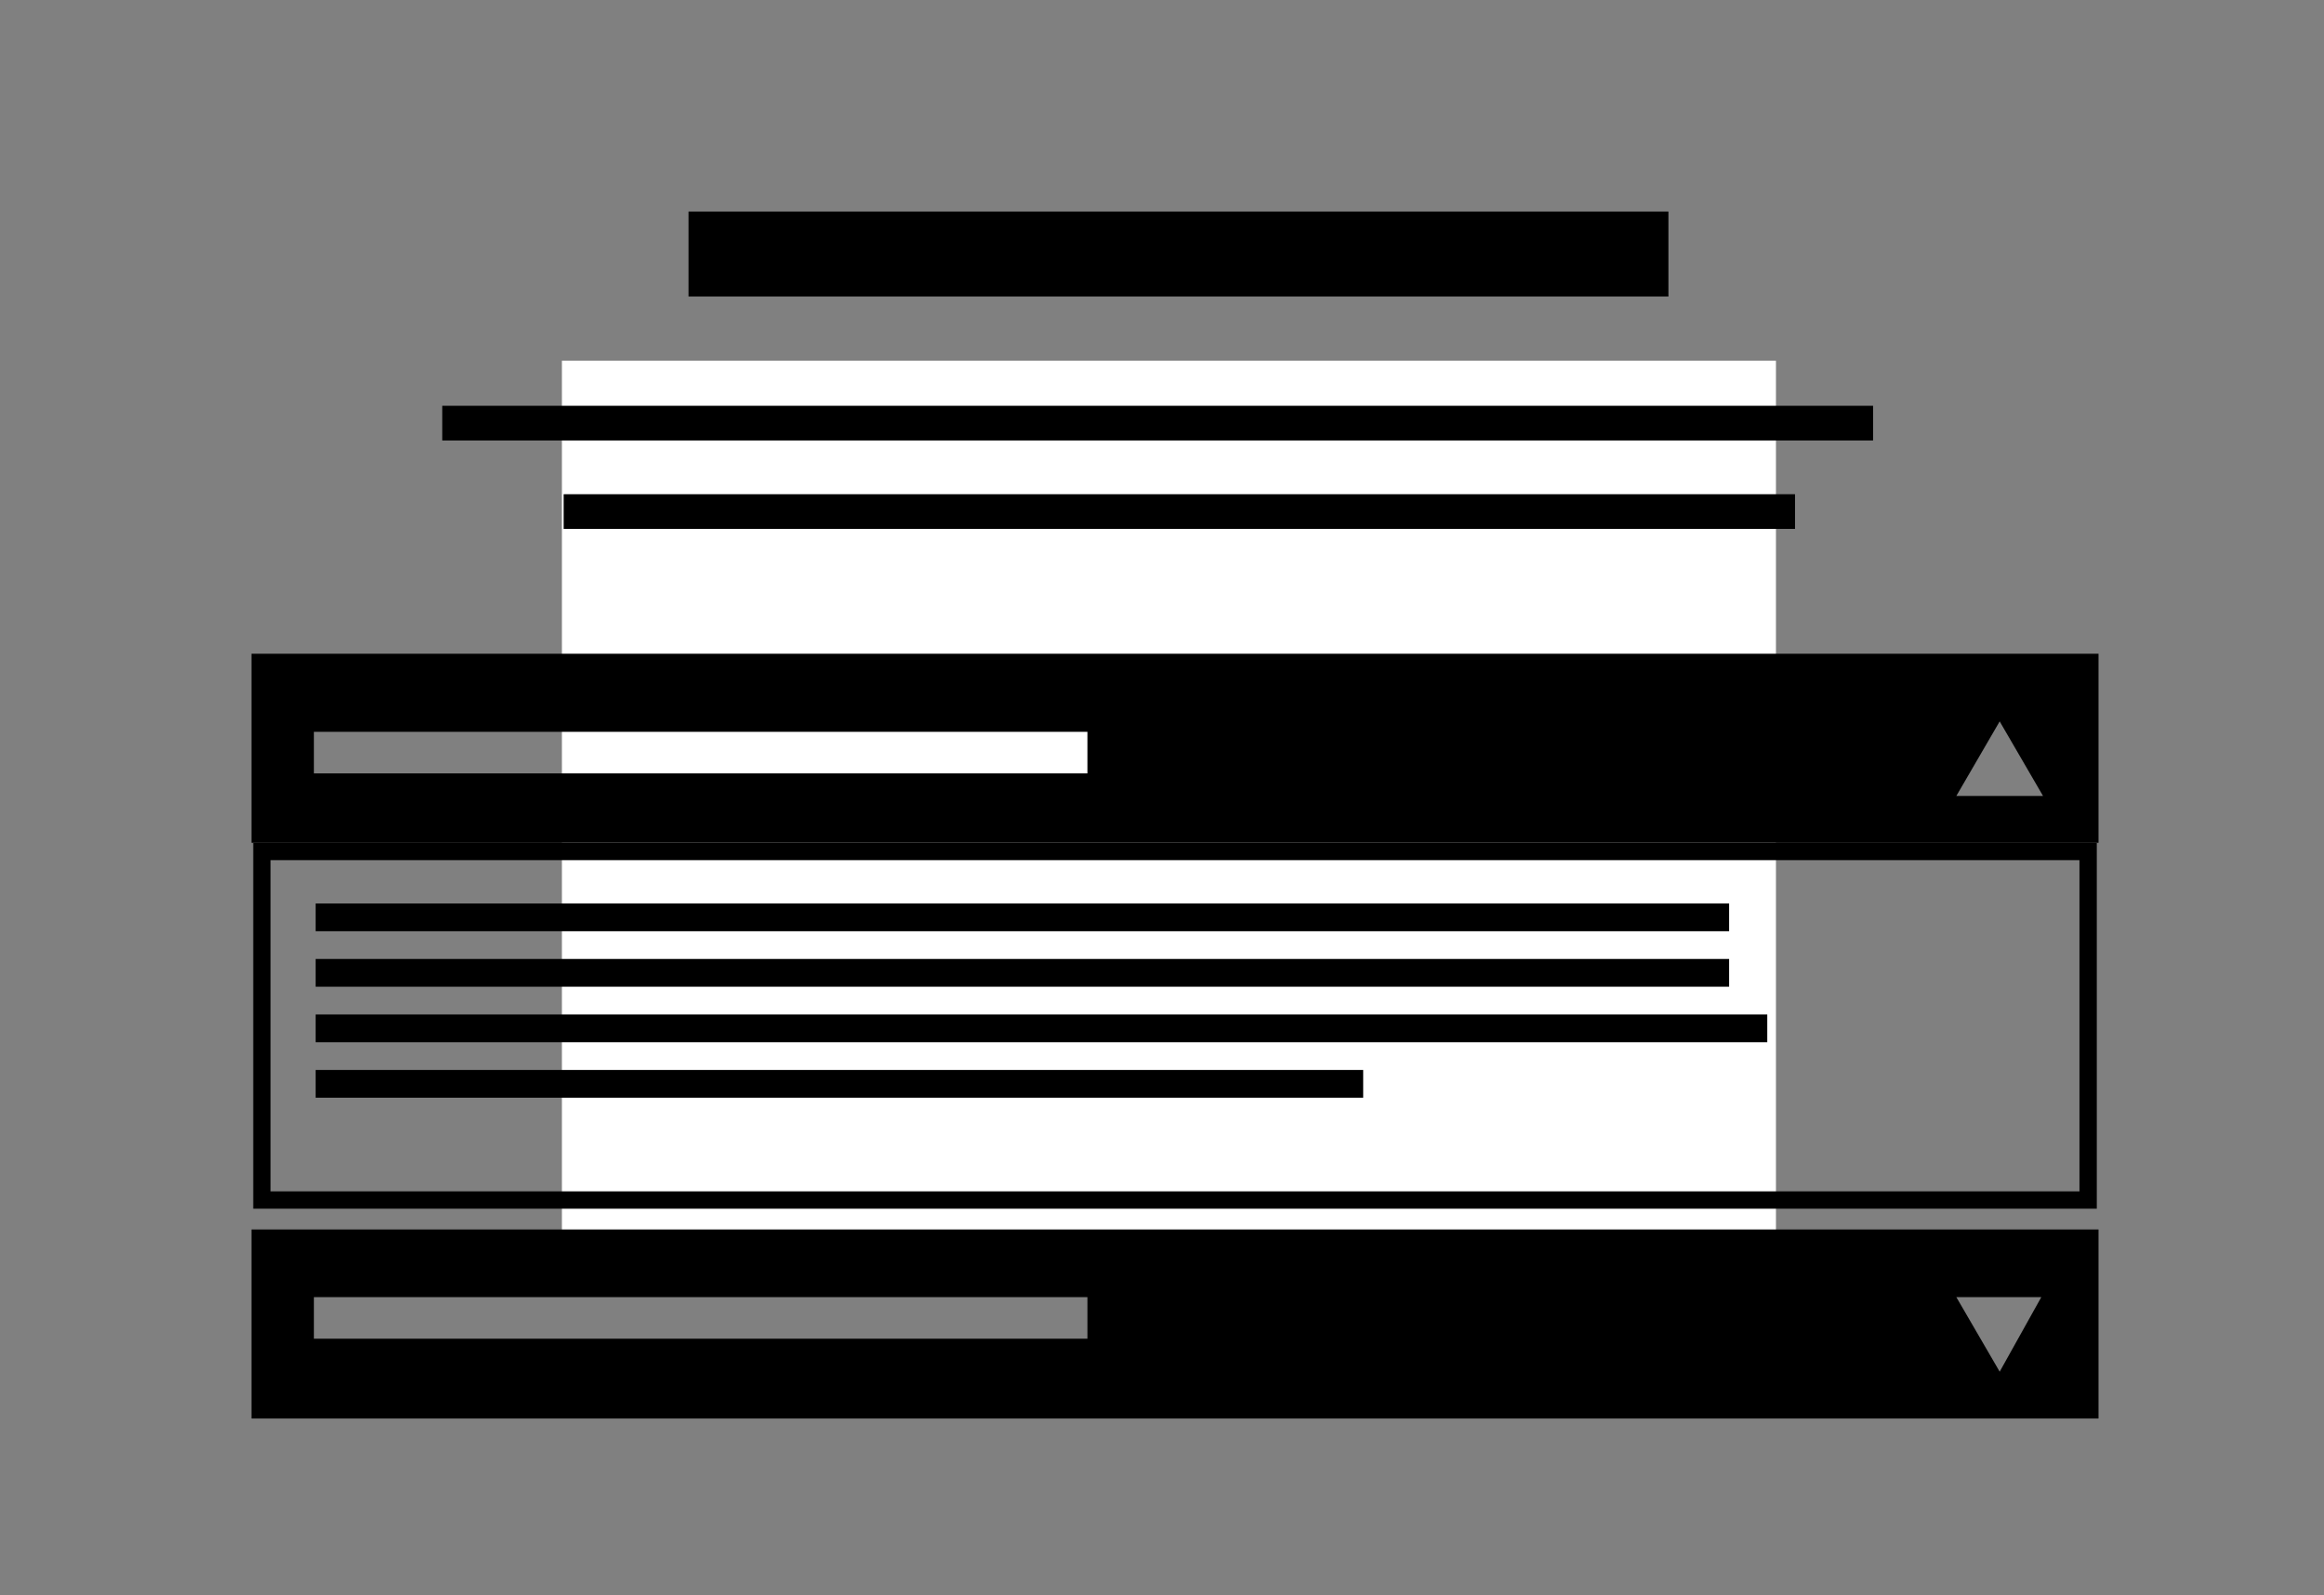 <?xml version="1.0" encoding="utf-8"?>
<!-- Generator: Adobe Illustrator 21.1.0, SVG Export Plug-In . SVG Version: 6.00 Build 0)  -->
<svg version="1.1" xmlns="http://www.w3.org/2000/svg" xmlns:xlink="http://www.w3.org/1999/xlink" x="0px" y="0px"
	 viewBox="0 0 134 92" enable-background="new 0 0 134 92" xml:space="preserve">
<rect x="0" y="0" width="134" height="92" fill="#808080" stroke="none"/>
<g id="Layer_1">
	<rect x="32.4" y="20.8" fill="#FFFFFF" width="70" height="51.9"/>
	<g>
		<path d="M14.5,37.7v10.9H121V37.7H14.5z M62.7,44.6H18.1v-2.4h44.6V44.6z M112.8,45.9l2.5-4.3l2.5,4.3L112.8,45.9z"/>
		<path d="M14.5,70.9v10.9H121V70.9H14.5z M62.7,77.2H18.1v-2.4h44.6V77.2z M115.3,79.1l-2.5-4.3l4.9,0L115.3,79.1z"/>
		<g>
			<path d="M119.9,49.6v19.1H15.6V49.6H119.9 M120.9,48.6H14.6v21.1h106.3V48.6L120.9,48.6z"/>
		</g>
		<rect x="18.2" y="55.3" width="81.5" height="1.6"/>
		<rect x="18.2" y="52.1" width="81.5" height="1.6"/>
		<rect x="18.2" y="58.5" width="83.7" height="1.6"/>
		<rect x="18.2" y="61.7" width="60.4" height="1.6"/>
	</g>
	<rect x="39.7" y="12.2" width="56.5" height="4.9"/>
	<rect x="25.5" y="23.4" width="82.5" height="2"/>
	<rect x="32.5" y="28.5" width="71" height="2"/>
</g>
<g id="Layer_2">
</g>
</svg>
